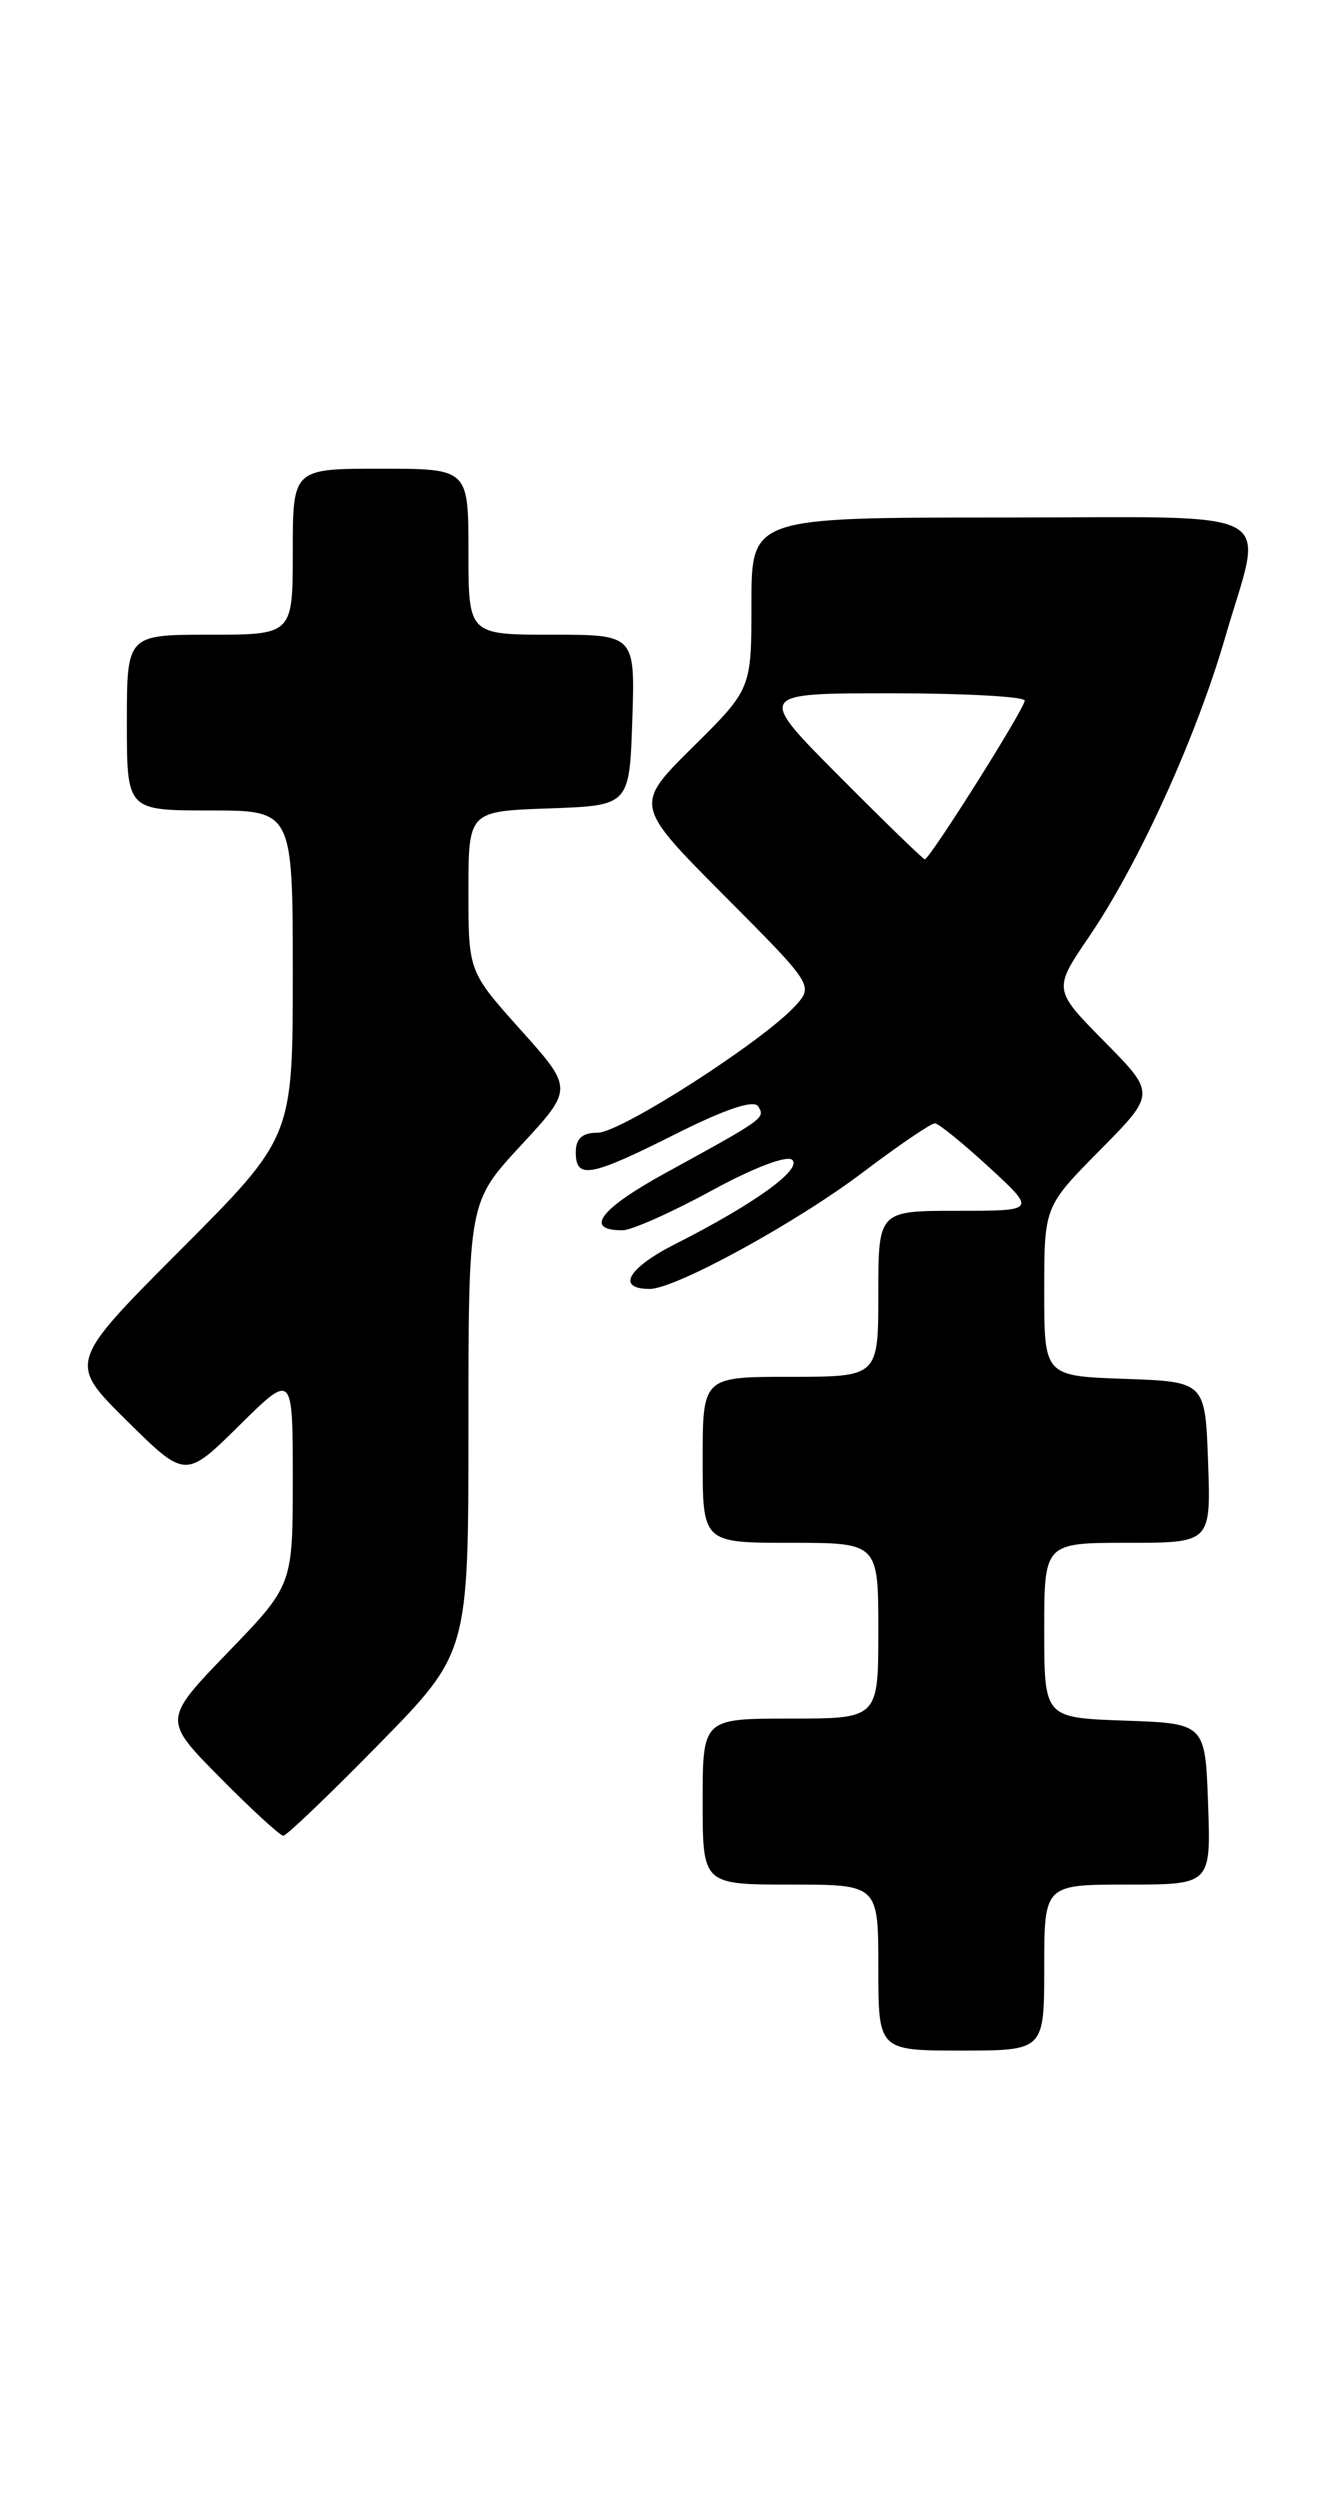 <?xml version="1.0" encoding="UTF-8" standalone="no"?>
<!DOCTYPE svg PUBLIC "-//W3C//DTD SVG 1.1//EN" "http://www.w3.org/Graphics/SVG/1.1/DTD/svg11.dtd" >
<svg xmlns="http://www.w3.org/2000/svg" xmlns:xlink="http://www.w3.org/1999/xlink" version="1.1" viewBox="0 0 137 256">
 <g >
 <path fill="currentColor"
d=" M 107.00 201.50 C 107.00 193.00 107.00 193.00 115.54 193.00 C 124.08 193.00 124.08 193.00 123.79 184.75 C 123.50 176.50 123.50 176.50 115.25 176.21 C 107.00 175.92 107.00 175.92 107.00 166.96 C 107.00 158.00 107.00 158.00 115.54 158.00 C 124.08 158.00 124.08 158.00 123.79 149.75 C 123.50 141.50 123.50 141.50 115.25 141.21 C 107.00 140.92 107.00 140.92 107.00 132.24 C 107.00 123.56 107.00 123.56 112.72 117.78 C 118.43 112.00 118.43 112.00 113.17 106.67 C 107.91 101.34 107.91 101.34 111.60 95.92 C 116.68 88.46 122.57 75.51 125.53 65.31 C 129.49 51.64 132.02 53.00 102.50 53.00 C 77.00 53.00 77.00 53.00 77.00 61.78 C 77.00 70.56 77.00 70.56 70.99 76.51 C 64.99 82.45 64.99 82.45 74.18 91.69 C 83.30 100.84 83.37 100.94 81.51 102.99 C 78.24 106.60 63.59 116.01 61.25 116.00 C 59.67 116.00 59.00 116.59 59.00 118.00 C 59.00 120.81 60.47 120.54 69.28 116.11 C 74.30 113.59 77.25 112.60 77.69 113.30 C 78.43 114.50 78.38 114.54 68.22 120.11 C 61.45 123.82 59.80 126.02 63.81 125.99 C 64.74 125.98 68.83 124.16 72.90 121.94 C 77.22 119.58 80.67 118.27 81.19 118.79 C 82.18 119.78 77.27 123.31 69.16 127.42 C 64.31 129.88 63.12 132.00 66.58 132.00 C 69.20 132.00 81.62 125.21 88.44 120.04 C 92.11 117.27 95.42 115.02 95.80 115.04 C 96.19 115.06 98.68 117.09 101.35 119.54 C 106.19 124.00 106.19 124.00 98.10 124.00 C 90.00 124.00 90.00 124.00 90.00 132.50 C 90.00 141.00 90.00 141.00 81.00 141.00 C 72.00 141.00 72.00 141.00 72.00 149.50 C 72.00 158.00 72.00 158.00 81.00 158.00 C 90.00 158.00 90.00 158.00 90.00 167.00 C 90.00 176.00 90.00 176.00 81.00 176.00 C 72.00 176.00 72.00 176.00 72.00 184.50 C 72.00 193.00 72.00 193.00 81.00 193.00 C 90.00 193.00 90.00 193.00 90.00 201.50 C 90.00 210.00 90.00 210.00 98.50 210.00 C 107.00 210.00 107.00 210.00 107.00 201.50 Z  M 38.82 178.63 C 48.00 169.27 48.00 169.27 48.00 146.19 C 48.00 123.11 48.00 123.11 53.37 117.31 C 58.75 111.50 58.75 111.50 53.38 105.50 C 48.00 99.50 48.00 99.50 48.00 91.29 C 48.00 83.08 48.00 83.08 56.25 82.79 C 64.50 82.50 64.50 82.50 64.79 73.75 C 65.08 65.00 65.08 65.00 56.54 65.00 C 48.00 65.00 48.00 65.00 48.00 56.50 C 48.00 48.00 48.00 48.00 39.00 48.00 C 30.00 48.00 30.00 48.00 30.00 56.50 C 30.00 65.00 30.00 65.00 21.50 65.00 C 13.00 65.00 13.00 65.00 13.00 74.00 C 13.00 83.00 13.00 83.00 21.50 83.00 C 30.00 83.00 30.00 83.00 30.00 99.73 C 30.00 116.47 30.00 116.47 18.49 128.01 C 6.98 139.55 6.98 139.55 12.99 145.49 C 19.00 151.43 19.00 151.43 24.50 146.00 C 30.00 140.57 30.00 140.57 30.00 151.45 C 30.00 162.34 30.00 162.34 23.34 169.23 C 16.69 176.13 16.69 176.13 22.56 182.06 C 25.79 185.33 28.71 188.00 29.03 188.00 C 29.36 188.00 33.76 183.79 38.82 178.63 Z  M 86.00 79.50 C 77.54 71.00 77.54 71.00 91.27 71.00 C 98.82 71.00 105.00 71.34 105.00 71.75 C 105.00 72.56 95.27 88.00 94.76 88.00 C 94.59 88.00 90.65 84.17 86.00 79.50 Z "/>
</g>
</svg>
